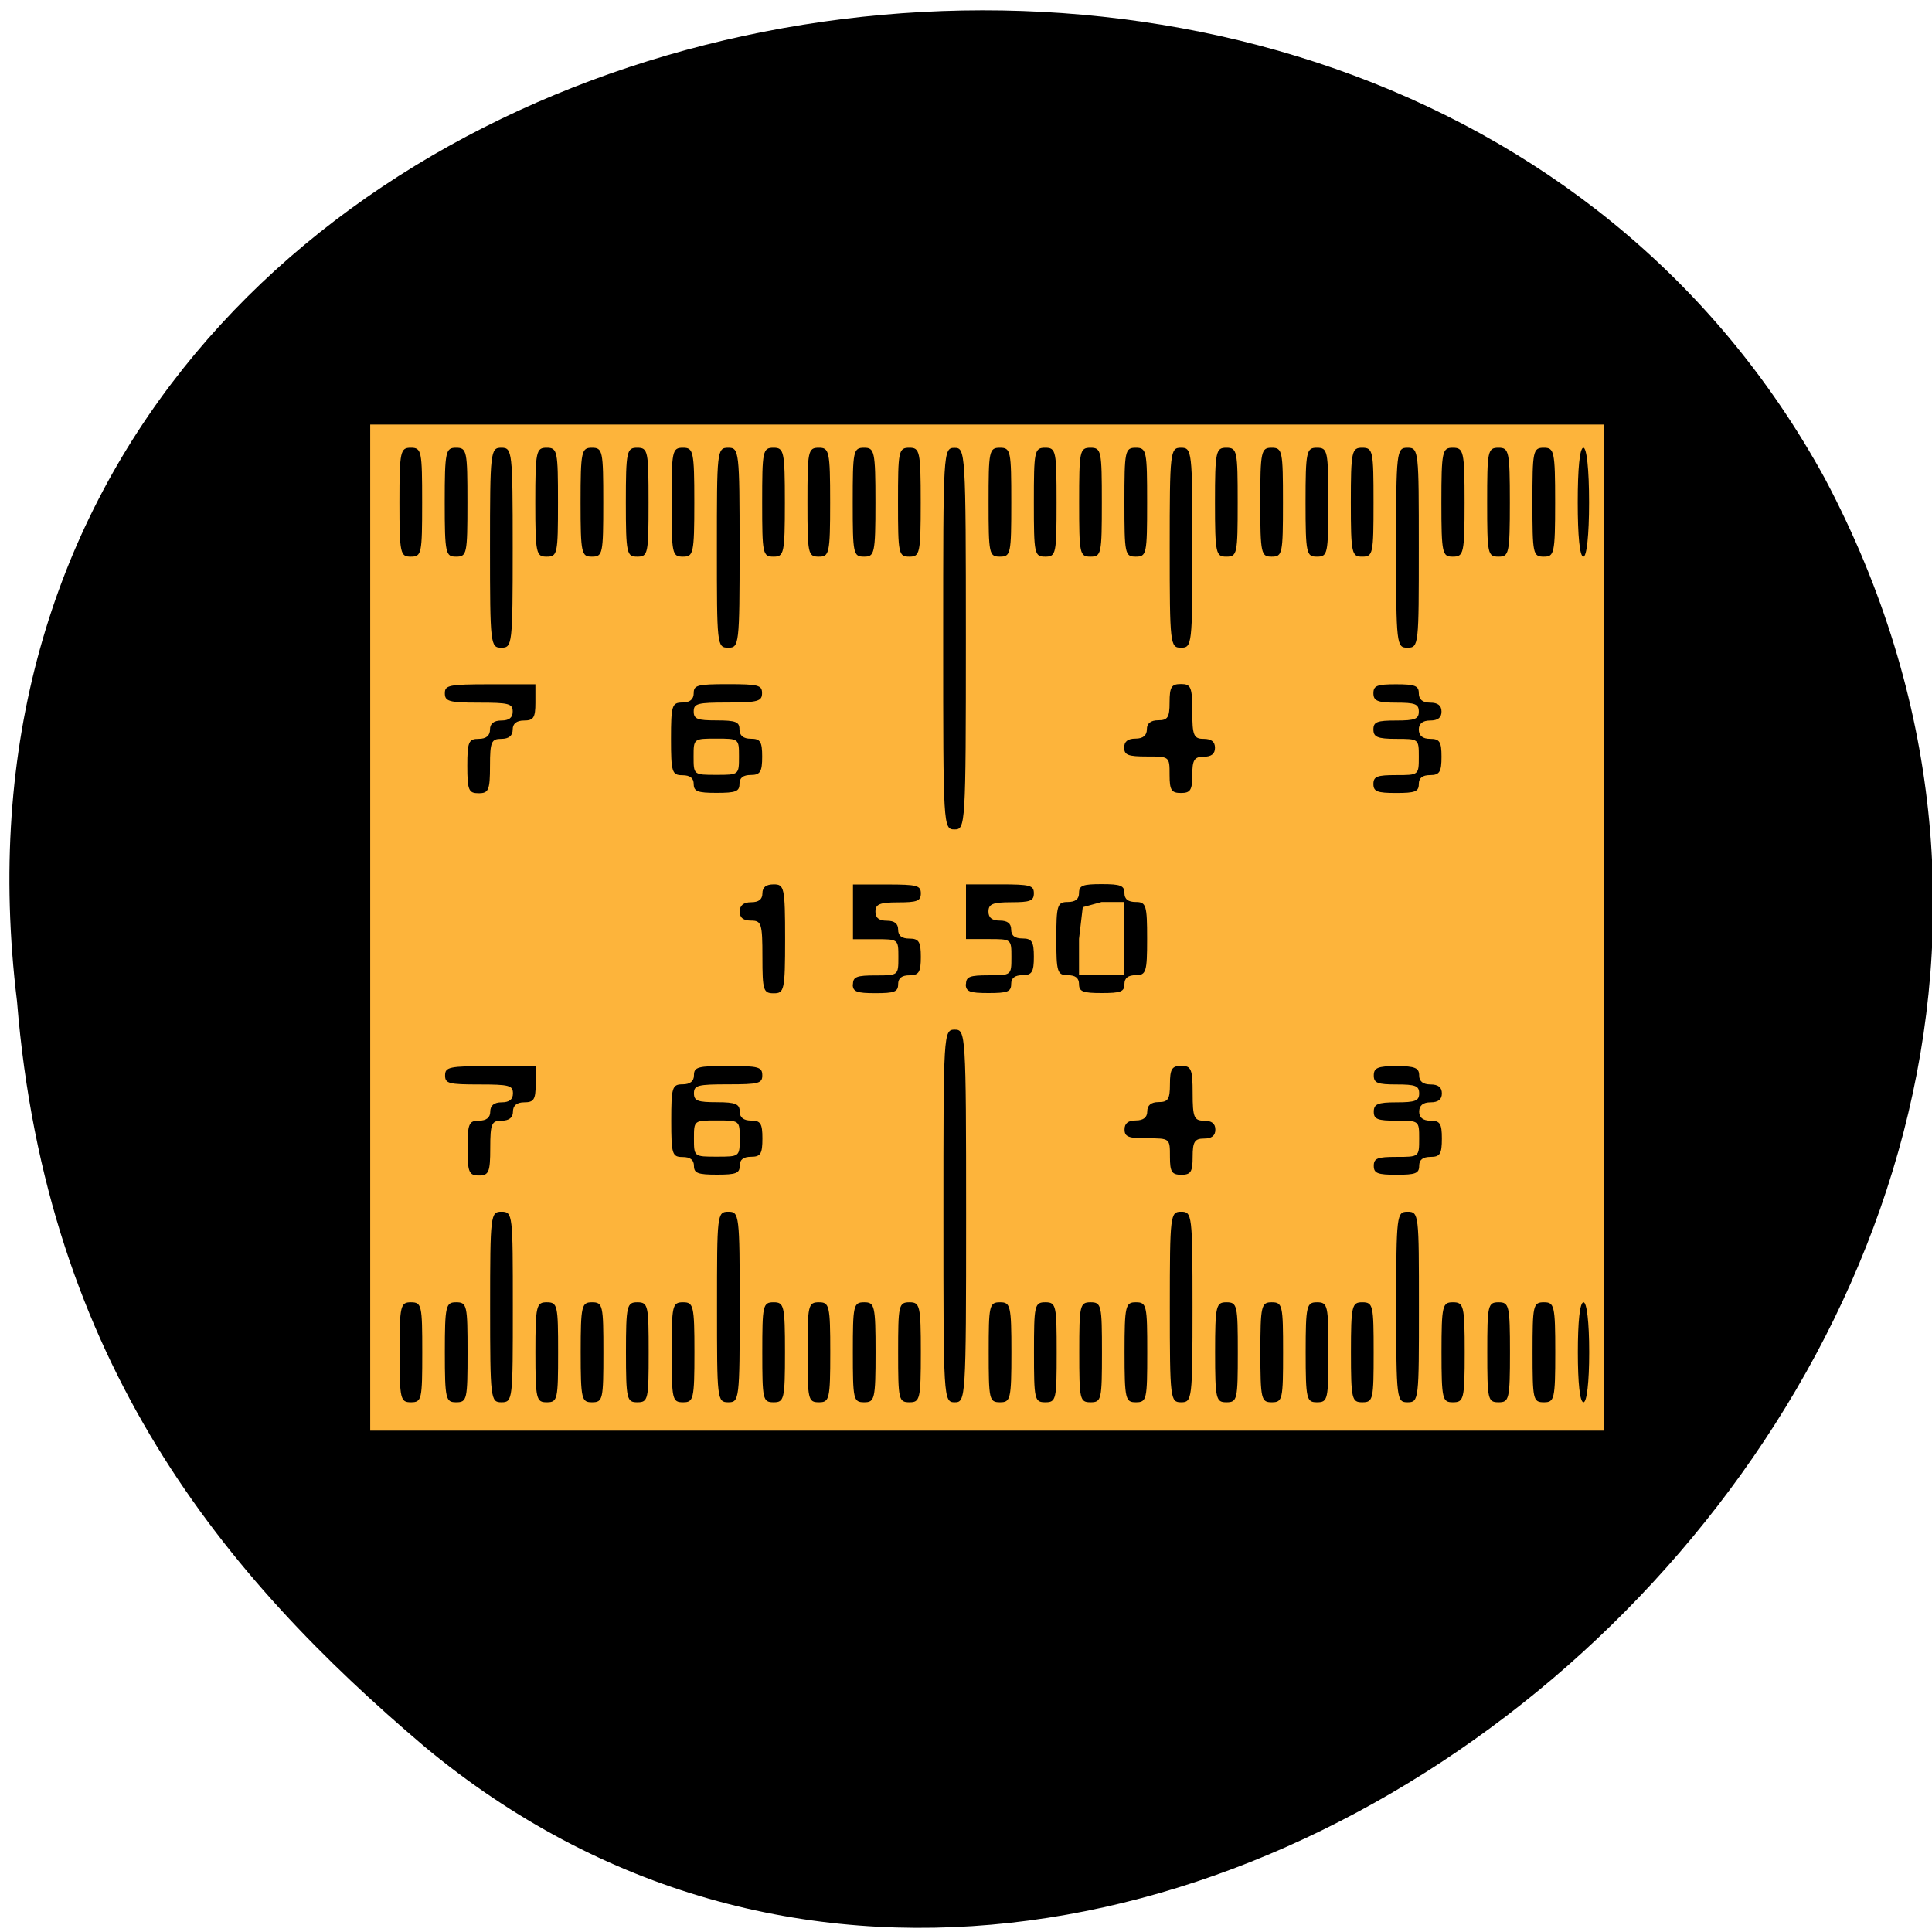 <svg xmlns="http://www.w3.org/2000/svg" viewBox="0 0 16 16"><path d="m 3.516 14.465 c 5.91 4.914 15.465 -3.199 11.598 -10.5 c -3.719 -6.801 -16.02 -4.223 -14.973 4.328 c 0.242 3 1.719 4.766 3.375 6.172"/><path d="m 3.066 7.684 v -4.168 h 10.215 v 8.332 h -10.215" fill="#fdb43b"/><path d="m 3.309 11.199 c 0 -0.387 0.008 -0.414 0.094 -0.414 c 0.09 0 0.094 0.027 0.094 0.414 c 0 0.391 -0.004 0.414 -0.094 0.414 c -0.086 0 -0.094 -0.023 -0.094 -0.414 m 0.375 0 c 0 -0.387 0.008 -0.414 0.094 -0.414 c 0.09 0 0.094 0.027 0.094 0.414 c 0 0.391 -0.004 0.414 -0.094 0.414 c -0.086 0 -0.094 -0.023 -0.094 -0.414 m 0.375 -0.375 c 0 -0.766 0.004 -0.789 0.094 -0.789 c 0.094 0 0.094 0.023 0.094 0.789 c 0 0.766 0 0.789 -0.094 0.789 c -0.09 0 -0.094 -0.023 -0.094 -0.789 m 0.375 0.375 c 0 -0.387 0.008 -0.414 0.094 -0.414 c 0.09 0 0.094 0.027 0.094 0.414 c 0 0.391 -0.004 0.414 -0.094 0.414 c -0.086 0 -0.094 -0.023 -0.094 -0.414 m 0.375 0 c 0 -0.387 0.008 -0.414 0.094 -0.414 c 0.09 0 0.094 0.027 0.094 0.414 c 0 0.391 -0.004 0.414 -0.094 0.414 c -0.086 0 -0.094 -0.023 -0.094 -0.414 m 0.375 0 c 0 -0.387 0.008 -0.414 0.094 -0.414 c 0.09 0 0.094 0.027 0.094 0.414 c 0 0.391 -0.004 0.414 -0.094 0.414 c -0.086 0 -0.094 -0.023 -0.094 -0.414 m 0.379 0 c 0 -0.387 0.004 -0.414 0.094 -0.414 c 0.086 0 0.094 0.027 0.094 0.414 c 0 0.391 -0.008 0.414 -0.094 0.414 c -0.09 0 -0.094 -0.023 -0.094 -0.414 m 0.375 -0.375 c 0 -0.766 0 -0.789 0.094 -0.789 c 0.09 0 0.094 0.023 0.094 0.789 c 0 0.766 -0.004 0.789 -0.094 0.789 c -0.094 0 -0.094 -0.023 -0.094 -0.789 m 0.375 0.375 c 0 -0.387 0.004 -0.414 0.094 -0.414 c 0.086 0 0.094 0.027 0.094 0.414 c 0 0.391 -0.008 0.414 -0.094 0.414 c -0.09 0 -0.094 -0.023 -0.094 -0.414 m 0.375 0 c 0 -0.387 0.004 -0.414 0.094 -0.414 c 0.086 0 0.094 0.027 0.094 0.414 c 0 0.391 -0.008 0.414 -0.094 0.414 c -0.09 0 -0.094 -0.023 -0.094 -0.414 m 0.375 0 c 0 -0.387 0.004 -0.414 0.094 -0.414 c 0.086 0 0.094 0.027 0.094 0.414 c 0 0.391 -0.008 0.414 -0.094 0.414 c -0.09 0 -0.094 -0.023 -0.094 -0.414 m 0.375 0 c 0 -0.387 0.004 -0.414 0.094 -0.414 c 0.086 0 0.094 0.027 0.094 0.414 c 0 0.391 -0.008 0.414 -0.094 0.414 c -0.09 0 -0.094 -0.023 -0.094 -0.414 m 0.375 -1.129 c 0 -1.516 0 -1.543 0.094 -1.543 c 0.09 0 0.094 0.027 0.094 1.543 c 0 1.52 -0.004 1.543 -0.094 1.543 c -0.094 0 -0.094 -0.023 -0.094 -1.543 m 0.375 1.129 c 0 -0.387 0.004 -0.414 0.094 -0.414 c 0.086 0 0.094 0.027 0.094 0.414 c 0 0.391 -0.008 0.414 -0.094 0.414 c -0.09 0 -0.094 -0.023 -0.094 -0.414 m 0.375 0 c 0 -0.387 0.004 -0.414 0.094 -0.414 c 0.09 0 0.094 0.027 0.094 0.414 c 0 0.391 -0.004 0.414 -0.094 0.414 c -0.09 0 -0.094 -0.023 -0.094 -0.414 m 0.375 0 c 0 -0.387 0.004 -0.414 0.094 -0.414 c 0.09 0 0.094 0.027 0.094 0.414 c 0 0.391 -0.004 0.414 -0.094 0.414 c -0.09 0 -0.094 -0.023 -0.094 -0.414 m 0.375 0 c 0 -0.387 0.008 -0.414 0.094 -0.414 c 0.09 0 0.094 0.027 0.094 0.414 c 0 0.391 -0.004 0.414 -0.094 0.414 c -0.086 0 -0.094 -0.023 -0.094 -0.414 m 0.375 -0.375 c 0 -0.766 0.004 -0.789 0.094 -0.789 c 0.09 0 0.094 0.023 0.094 0.789 c 0 0.766 -0.004 0.789 -0.094 0.789 c -0.09 0 -0.094 -0.023 -0.094 -0.789 m 0.375 0.375 c 0 -0.387 0.008 -0.414 0.094 -0.414 c 0.09 0 0.094 0.027 0.094 0.414 c 0 0.391 -0.004 0.414 -0.094 0.414 c -0.086 0 -0.094 -0.023 -0.094 -0.414 m 0.375 0 c 0 -0.387 0.008 -0.414 0.094 -0.414 c 0.09 0 0.094 0.027 0.094 0.414 c 0 0.391 -0.004 0.414 -0.094 0.414 c -0.086 0 -0.094 -0.023 -0.094 -0.414 m 0.375 0 c 0 -0.387 0.008 -0.414 0.094 -0.414 c 0.09 0 0.094 0.027 0.094 0.414 c 0 0.391 -0.004 0.414 -0.094 0.414 c -0.086 0 -0.094 -0.023 -0.094 -0.414 m 0.375 0 c 0 -0.387 0.008 -0.414 0.094 -0.414 c 0.09 0 0.094 0.027 0.094 0.414 c 0 0.391 -0.004 0.414 -0.094 0.414 c -0.086 0 -0.094 -0.023 -0.094 -0.414 m 0.375 -0.375 c 0 -0.766 0.004 -0.789 0.094 -0.789 c 0.094 0 0.094 0.023 0.094 0.789 c 0 0.766 0 0.789 -0.094 0.789 c -0.09 0 -0.094 -0.023 -0.094 -0.789 m 0.375 0.375 c 0 -0.387 0.008 -0.414 0.094 -0.414 c 0.09 0 0.098 0.027 0.098 0.414 c 0 0.391 -0.008 0.414 -0.098 0.414 c -0.086 0 -0.094 -0.023 -0.094 -0.414 m 0.379 0 c 0 -0.387 0.004 -0.414 0.094 -0.414 c 0.086 0 0.094 0.027 0.094 0.414 c 0 0.391 -0.008 0.414 -0.094 0.414 c -0.09 0 -0.094 -0.023 -0.094 -0.414 m 0.375 0 c 0 -0.387 0.004 -0.414 0.094 -0.414 c 0.086 0 0.094 0.027 0.094 0.414 c 0 0.391 -0.008 0.414 -0.094 0.414 c -0.09 0 -0.094 -0.023 -0.094 -0.414 m 0.375 0 c 0 -0.25 0.016 -0.414 0.047 -0.414 c 0.027 0 0.047 0.164 0.047 0.414 c 0 0.25 -0.02 0.414 -0.047 0.414 c -0.031 0 -0.047 -0.164 -0.047 -0.414 m -9.195 -1.691 c 0 -0.203 0.012 -0.227 0.094 -0.227 c 0.063 0 0.094 -0.027 0.094 -0.074 c 0 -0.051 0.031 -0.078 0.094 -0.078 c 0.063 0 0.094 -0.023 0.094 -0.074 c 0 -0.066 -0.031 -0.074 -0.281 -0.074 c -0.25 0 -0.281 -0.008 -0.281 -0.074 c 0 -0.07 0.031 -0.078 0.375 -0.078 h 0.375 v 0.152 c 0 0.125 -0.016 0.148 -0.094 0.148 c -0.063 0 -0.094 0.027 -0.094 0.078 c 0 0.047 -0.031 0.074 -0.094 0.074 c -0.082 0 -0.094 0.023 -0.094 0.227 c 0 0.199 -0.012 0.227 -0.094 0.227 c -0.082 0 -0.094 -0.027 -0.094 -0.227 m 1.875 0.148 c 0 -0.051 -0.031 -0.074 -0.094 -0.074 c -0.086 0 -0.094 -0.023 -0.094 -0.301 c 0 -0.277 0.008 -0.301 0.094 -0.301 c 0.063 0 0.094 -0.027 0.094 -0.074 c 0 -0.07 0.031 -0.078 0.285 -0.078 c 0.25 0 0.281 0.008 0.281 0.078 c 0 0.066 -0.031 0.074 -0.281 0.074 c -0.254 0 -0.285 0.008 -0.285 0.074 c 0 0.063 0.031 0.074 0.191 0.074 c 0.156 0 0.188 0.016 0.188 0.078 c 0 0.047 0.031 0.074 0.094 0.074 c 0.078 0 0.094 0.023 0.094 0.148 c 0 0.129 -0.016 0.152 -0.094 0.152 c -0.063 0 -0.094 0.023 -0.094 0.074 c 0 0.063 -0.031 0.074 -0.188 0.074 c -0.16 0 -0.191 -0.012 -0.191 -0.074 m 0.379 -0.227 c 0 -0.148 0 -0.148 -0.191 -0.148 c -0.188 0 -0.188 0 -0.188 0.148 c 0 0.152 0 0.152 0.188 0.152 c 0.191 0 0.191 0 0.191 -0.152 m 3.563 0.152 c 0 -0.152 0 -0.152 -0.188 -0.152 c -0.156 0 -0.188 -0.012 -0.188 -0.074 c 0 -0.051 0.031 -0.074 0.094 -0.074 c 0.063 0 0.094 -0.027 0.094 -0.074 c 0 -0.051 0.031 -0.078 0.094 -0.078 c 0.078 0 0.094 -0.023 0.094 -0.148 c 0 -0.125 0.016 -0.152 0.094 -0.152 c 0.082 0 0.094 0.027 0.094 0.227 c 0 0.199 0.012 0.227 0.094 0.227 c 0.063 0 0.094 0.023 0.094 0.074 c 0 0.051 -0.031 0.074 -0.094 0.074 c -0.078 0 -0.094 0.027 -0.094 0.152 c 0 0.125 -0.016 0.148 -0.094 0.148 c -0.078 0 -0.094 -0.023 -0.094 -0.148 m 1.688 0.074 c 0 -0.063 0.031 -0.074 0.188 -0.074 c 0.188 0 0.188 0 0.188 -0.152 c 0 -0.148 0 -0.148 -0.188 -0.148 c -0.156 0 -0.188 -0.012 -0.188 -0.074 c 0 -0.063 0.031 -0.078 0.188 -0.078 c 0.156 0 0.188 -0.012 0.188 -0.074 c 0 -0.063 -0.031 -0.074 -0.188 -0.074 c -0.156 0 -0.188 -0.012 -0.188 -0.074 c 0 -0.063 0.031 -0.078 0.188 -0.078 c 0.156 0 0.188 0.016 0.188 0.078 c 0 0.047 0.031 0.074 0.094 0.074 c 0.063 0 0.094 0.023 0.094 0.074 c 0 0.051 -0.031 0.074 -0.094 0.074 c -0.063 0 -0.094 0.027 -0.094 0.078 c 0 0.047 0.031 0.074 0.094 0.074 c 0.078 0 0.094 0.023 0.094 0.148 c 0 0.129 -0.016 0.152 -0.094 0.152 c -0.063 0 -0.094 0.023 -0.094 0.074 c 0 0.063 -0.031 0.074 -0.188 0.074 c -0.156 0 -0.188 -0.012 -0.188 -0.074 m -5.063 -1.73 c 0 -0.277 -0.008 -0.301 -0.094 -0.301 c -0.063 0 -0.094 -0.023 -0.094 -0.074 c 0 -0.051 0.031 -0.078 0.094 -0.078 c 0.063 0 0.094 -0.023 0.094 -0.074 c 0 -0.051 0.031 -0.074 0.094 -0.074 c 0.086 0 0.094 0.023 0.094 0.453 c 0 0.426 -0.008 0.449 -0.094 0.449 c -0.086 0 -0.094 -0.023 -0.094 -0.301 m 0.75 0.227 c 0 -0.063 0.031 -0.074 0.188 -0.074 c 0.188 0 0.188 0 0.188 -0.152 c 0 -0.148 0 -0.148 -0.188 -0.148 h -0.188 v -0.453 h 0.281 c 0.25 0 0.281 0.008 0.281 0.074 c 0 0.063 -0.031 0.074 -0.188 0.074 c -0.156 0 -0.188 0.016 -0.188 0.078 c 0 0.051 0.031 0.074 0.094 0.074 c 0.063 0 0.094 0.023 0.094 0.074 c 0 0.051 0.031 0.074 0.094 0.074 c 0.078 0 0.094 0.027 0.094 0.152 c 0 0.125 -0.016 0.152 -0.094 0.152 c -0.063 0 -0.094 0.023 -0.094 0.074 c 0 0.063 -0.031 0.074 -0.188 0.074 c -0.156 0 -0.188 -0.012 -0.188 -0.074 m 0.938 0 c 0 -0.063 0.031 -0.074 0.188 -0.074 c 0.188 0 0.188 0 0.188 -0.152 c 0 -0.148 0 -0.148 -0.188 -0.148 h -0.188 v -0.453 h 0.281 c 0.25 0 0.281 0.008 0.281 0.074 c 0 0.063 -0.031 0.074 -0.188 0.074 c -0.156 0 -0.188 0.016 -0.188 0.078 c 0 0.051 0.031 0.074 0.094 0.074 c 0.063 0 0.094 0.023 0.094 0.074 c 0 0.051 0.031 0.074 0.094 0.074 c 0.078 0 0.094 0.027 0.094 0.152 c 0 0.125 -0.016 0.152 -0.094 0.152 c -0.063 0 -0.094 0.023 -0.094 0.074 c 0 0.063 -0.031 0.074 -0.188 0.074 c -0.156 0 -0.188 -0.012 -0.188 -0.074 m 0.938 0 c 0 -0.051 -0.031 -0.074 -0.094 -0.074 c -0.086 0 -0.094 -0.027 -0.094 -0.301 c 0 -0.277 0.008 -0.305 0.094 -0.305 c 0.063 0 0.094 -0.023 0.094 -0.074 c 0 -0.063 0.031 -0.074 0.188 -0.074 c 0.156 0 0.188 0.012 0.188 0.074 c 0 0.051 0.031 0.074 0.094 0.074 c 0.086 0 0.094 0.027 0.094 0.305 c 0 0.273 -0.008 0.301 -0.094 0.301 c -0.063 0 -0.094 0.023 -0.094 0.074 c 0 0.063 -0.031 0.074 -0.188 0.074 c -0.156 0 -0.188 -0.012 -0.188 -0.074 m 0.375 -0.375 v -0.305 h -0.188 l -0.156 0.043 l -0.031 0.262 v 0.301 h 0.375 m -1.5 -2.785 c 0 -1.559 0 -1.582 0.094 -1.582 c 0.09 0 0.094 0.023 0.094 1.582 c 0 1.555 -0.004 1.578 -0.094 1.578 c -0.094 0 -0.094 -0.023 -0.094 -1.578 m -3.941 1.051 c 0 -0.199 0.012 -0.223 0.094 -0.223 c 0.063 0 0.094 -0.027 0.094 -0.078 c 0 -0.047 0.031 -0.074 0.094 -0.074 c 0.063 0 0.094 -0.023 0.094 -0.074 c 0 -0.066 -0.031 -0.074 -0.281 -0.074 c -0.25 0 -0.281 -0.012 -0.281 -0.078 c 0 -0.066 0.031 -0.074 0.375 -0.074 h 0.375 v 0.152 c 0 0.125 -0.016 0.148 -0.094 0.148 c -0.063 0 -0.094 0.027 -0.094 0.074 c 0 0.051 -0.031 0.078 -0.094 0.078 c -0.082 0 -0.094 0.023 -0.094 0.223 c 0 0.203 -0.012 0.227 -0.094 0.227 c -0.082 0 -0.094 -0.023 -0.094 -0.227 m 1.875 0.152 c 0 -0.051 -0.031 -0.074 -0.094 -0.074 c -0.086 0 -0.094 -0.027 -0.094 -0.301 c 0 -0.277 0.008 -0.301 0.094 -0.301 c 0.063 0 0.094 -0.027 0.094 -0.078 c 0 -0.066 0.031 -0.074 0.281 -0.074 c 0.254 0 0.285 0.008 0.285 0.074 c 0 0.066 -0.031 0.078 -0.285 0.078 c -0.25 0 -0.281 0.008 -0.281 0.074 c 0 0.063 0.031 0.074 0.188 0.074 c 0.16 0 0.191 0.012 0.191 0.074 c 0 0.051 0.031 0.078 0.094 0.078 c 0.078 0 0.094 0.023 0.094 0.148 c 0 0.125 -0.016 0.152 -0.094 0.152 c -0.063 0 -0.094 0.023 -0.094 0.074 c 0 0.063 -0.031 0.074 -0.191 0.074 c -0.156 0 -0.188 -0.012 -0.188 -0.074 m 0.375 -0.227 c 0 -0.148 0 -0.148 -0.188 -0.148 c -0.188 0 -0.188 0 -0.188 0.148 c 0 0.152 0 0.152 0.188 0.152 c 0.188 0 0.188 0 0.188 -0.152 m 3.566 0.152 c 0 -0.152 0 -0.152 -0.188 -0.152 c -0.156 0 -0.188 -0.012 -0.188 -0.074 c 0 -0.051 0.031 -0.074 0.094 -0.074 c 0.063 0 0.094 -0.027 0.094 -0.078 c 0 -0.047 0.031 -0.074 0.094 -0.074 c 0.078 0 0.094 -0.023 0.094 -0.148 c 0 -0.129 0.016 -0.152 0.094 -0.152 c 0.082 0 0.094 0.023 0.094 0.227 c 0 0.199 0.012 0.227 0.094 0.227 c 0.063 0 0.094 0.023 0.094 0.074 c 0 0.051 -0.031 0.074 -0.094 0.074 c -0.078 0 -0.094 0.027 -0.094 0.152 c 0 0.125 -0.016 0.148 -0.094 0.148 c -0.078 0 -0.094 -0.023 -0.094 -0.148 m 1.688 0.074 c 0 -0.063 0.031 -0.074 0.188 -0.074 c 0.188 0 0.188 0 0.188 -0.152 c 0 -0.148 0 -0.148 -0.188 -0.148 c -0.156 0 -0.188 -0.016 -0.188 -0.078 c 0 -0.063 0.031 -0.074 0.188 -0.074 c 0.156 0 0.188 -0.012 0.188 -0.074 c 0 -0.063 -0.031 -0.074 -0.188 -0.074 c -0.156 0 -0.188 -0.016 -0.188 -0.078 c 0 -0.063 0.031 -0.074 0.188 -0.074 c 0.156 0 0.188 0.012 0.188 0.074 c 0 0.051 0.031 0.078 0.094 0.078 c 0.063 0 0.094 0.023 0.094 0.074 c 0 0.051 -0.031 0.074 -0.094 0.074 c -0.063 0 -0.094 0.027 -0.094 0.074 c 0 0.051 0.031 0.078 0.094 0.078 c 0.078 0 0.094 0.023 0.094 0.148 c 0 0.125 -0.016 0.152 -0.094 0.152 c -0.063 0 -0.094 0.023 -0.094 0.074 c 0 0.063 -0.031 0.074 -0.188 0.074 c -0.156 0 -0.188 -0.012 -0.188 -0.074 m -7.316 -1.957 c 0 -0.801 0.004 -0.828 0.094 -0.828 c 0.09 0 0.094 0.027 0.094 0.828 c 0 0.805 -0.004 0.828 -0.094 0.828 c -0.09 0 -0.094 -0.023 -0.094 -0.828 m 1.879 0 c 0 -0.801 0 -0.828 0.094 -0.828 c 0.09 0 0.094 0.027 0.094 0.828 c 0 0.805 -0.004 0.828 -0.094 0.828 c -0.094 0 -0.094 -0.023 -0.094 -0.828 m 3.75 0 c 0 -0.801 0.004 -0.828 0.094 -0.828 c 0.09 0 0.094 0.027 0.094 0.828 c 0 0.805 -0.004 0.828 -0.094 0.828 c -0.09 0 -0.094 -0.023 -0.094 -0.828 m 1.875 0 c 0 -0.801 0.004 -0.828 0.094 -0.828 c 0.094 0 0.094 0.027 0.094 0.828 c 0 0.805 0 0.828 -0.094 0.828 c -0.09 0 -0.094 -0.023 -0.094 -0.828 m -8.254 -0.375 c 0 -0.426 0.008 -0.453 0.094 -0.453 c 0.09 0 0.094 0.027 0.094 0.453 c 0 0.426 -0.004 0.449 -0.094 0.449 c -0.086 0 -0.094 -0.023 -0.094 -0.449 m 0.375 0 c 0 -0.426 0.008 -0.453 0.094 -0.453 c 0.09 0 0.094 0.027 0.094 0.453 c 0 0.426 -0.004 0.449 -0.094 0.449 c -0.086 0 -0.094 -0.023 -0.094 -0.449 m 0.75 0 c 0 -0.426 0.008 -0.453 0.094 -0.453 c 0.09 0 0.094 0.027 0.094 0.453 c 0 0.426 -0.004 0.449 -0.094 0.449 c -0.086 0 -0.094 -0.023 -0.094 -0.449 m 0.375 0 c 0 -0.426 0.008 -0.453 0.094 -0.453 c 0.09 0 0.094 0.027 0.094 0.453 c 0 0.426 -0.004 0.449 -0.094 0.449 c -0.086 0 -0.094 -0.023 -0.094 -0.449 m 0.375 0 c 0 -0.426 0.008 -0.453 0.094 -0.453 c 0.09 0 0.094 0.027 0.094 0.453 c 0 0.426 -0.004 0.449 -0.094 0.449 c -0.086 0 -0.094 -0.023 -0.094 -0.449 m 0.379 0 c 0 -0.426 0.004 -0.453 0.094 -0.453 c 0.086 0 0.094 0.027 0.094 0.453 c 0 0.426 -0.008 0.449 -0.094 0.449 c -0.09 0 -0.094 -0.023 -0.094 -0.449 m 0.75 0 c 0 -0.426 0.004 -0.453 0.094 -0.453 c 0.086 0 0.094 0.027 0.094 0.453 c 0 0.426 -0.008 0.449 -0.094 0.449 c -0.09 0 -0.094 -0.023 -0.094 -0.449 m 0.375 0 c 0 -0.426 0.004 -0.453 0.094 -0.453 c 0.086 0 0.094 0.027 0.094 0.453 c 0 0.426 -0.008 0.449 -0.094 0.449 c -0.09 0 -0.094 -0.023 -0.094 -0.449 m 0.375 0 c 0 -0.426 0.004 -0.453 0.094 -0.453 c 0.086 0 0.094 0.027 0.094 0.453 c 0 0.426 -0.008 0.449 -0.094 0.449 c -0.09 0 -0.094 -0.023 -0.094 -0.449 m 0.375 0 c 0 -0.426 0.004 -0.453 0.094 -0.453 c 0.086 0 0.094 0.027 0.094 0.453 c 0 0.426 -0.008 0.449 -0.094 0.449 c -0.09 0 -0.094 -0.023 -0.094 -0.449 m 0.75 0 c 0 -0.426 0.004 -0.453 0.094 -0.453 c 0.09 0 0.094 0.027 0.094 0.453 c 0 0.426 -0.004 0.449 -0.094 0.449 c -0.09 0 -0.094 -0.023 -0.094 -0.449 m 0.375 0 c 0 -0.426 0.004 -0.453 0.094 -0.453 c 0.09 0 0.094 0.027 0.094 0.453 c 0 0.426 -0.004 0.449 -0.094 0.449 c -0.09 0 -0.094 -0.023 -0.094 -0.449 m 0.375 0 c 0 -0.426 0.004 -0.453 0.094 -0.453 c 0.09 0 0.094 0.027 0.094 0.453 c 0 0.426 -0.004 0.449 -0.094 0.449 c -0.09 0 -0.094 -0.023 -0.094 -0.449 m 0.375 0 c 0 -0.426 0.004 -0.453 0.094 -0.453 c 0.09 0 0.094 0.027 0.094 0.453 c 0 0.426 -0.004 0.449 -0.094 0.449 c -0.09 0 -0.094 -0.023 -0.094 -0.449 m 0.75 0 c 0 -0.426 0.008 -0.453 0.094 -0.453 c 0.09 0 0.094 0.027 0.094 0.453 c 0 0.426 -0.004 0.449 -0.094 0.449 c -0.086 0 -0.094 -0.023 -0.094 -0.449 m 0.375 0 c 0 -0.426 0.008 -0.453 0.094 -0.453 c 0.09 0 0.094 0.027 0.094 0.453 c 0 0.426 -0.004 0.449 -0.094 0.449 c -0.086 0 -0.094 -0.023 -0.094 -0.449 m 0.375 0 c 0 -0.426 0.008 -0.453 0.094 -0.453 c 0.09 0 0.094 0.027 0.094 0.453 c 0 0.426 -0.004 0.449 -0.094 0.449 c -0.086 0 -0.094 -0.023 -0.094 -0.449 m 0.375 0 c 0 -0.426 0.008 -0.453 0.094 -0.453 c 0.09 0 0.094 0.027 0.094 0.453 c 0 0.426 -0.004 0.449 -0.094 0.449 c -0.086 0 -0.094 -0.023 -0.094 -0.449 m 0.75 0 c 0 -0.426 0.008 -0.453 0.094 -0.453 c 0.09 0 0.098 0.027 0.098 0.453 c 0 0.426 -0.008 0.449 -0.098 0.449 c -0.086 0 -0.094 -0.023 -0.094 -0.449 m 0.379 0 c 0 -0.426 0.004 -0.453 0.094 -0.453 c 0.086 0 0.094 0.027 0.094 0.453 c 0 0.426 -0.008 0.449 -0.094 0.449 c -0.09 0 -0.094 -0.023 -0.094 -0.449 m 0.375 0 c 0 -0.426 0.004 -0.453 0.094 -0.453 c 0.086 0 0.094 0.027 0.094 0.453 c 0 0.426 -0.008 0.449 -0.094 0.449 c -0.09 0 -0.094 -0.023 -0.094 -0.449 m 0.375 0 c 0 -0.277 0.016 -0.453 0.047 -0.453 c 0.027 0 0.047 0.176 0.047 0.453 c 0 0.273 -0.02 0.449 -0.047 0.449 c -0.031 0 -0.047 -0.176 -0.047 -0.449"/></svg>